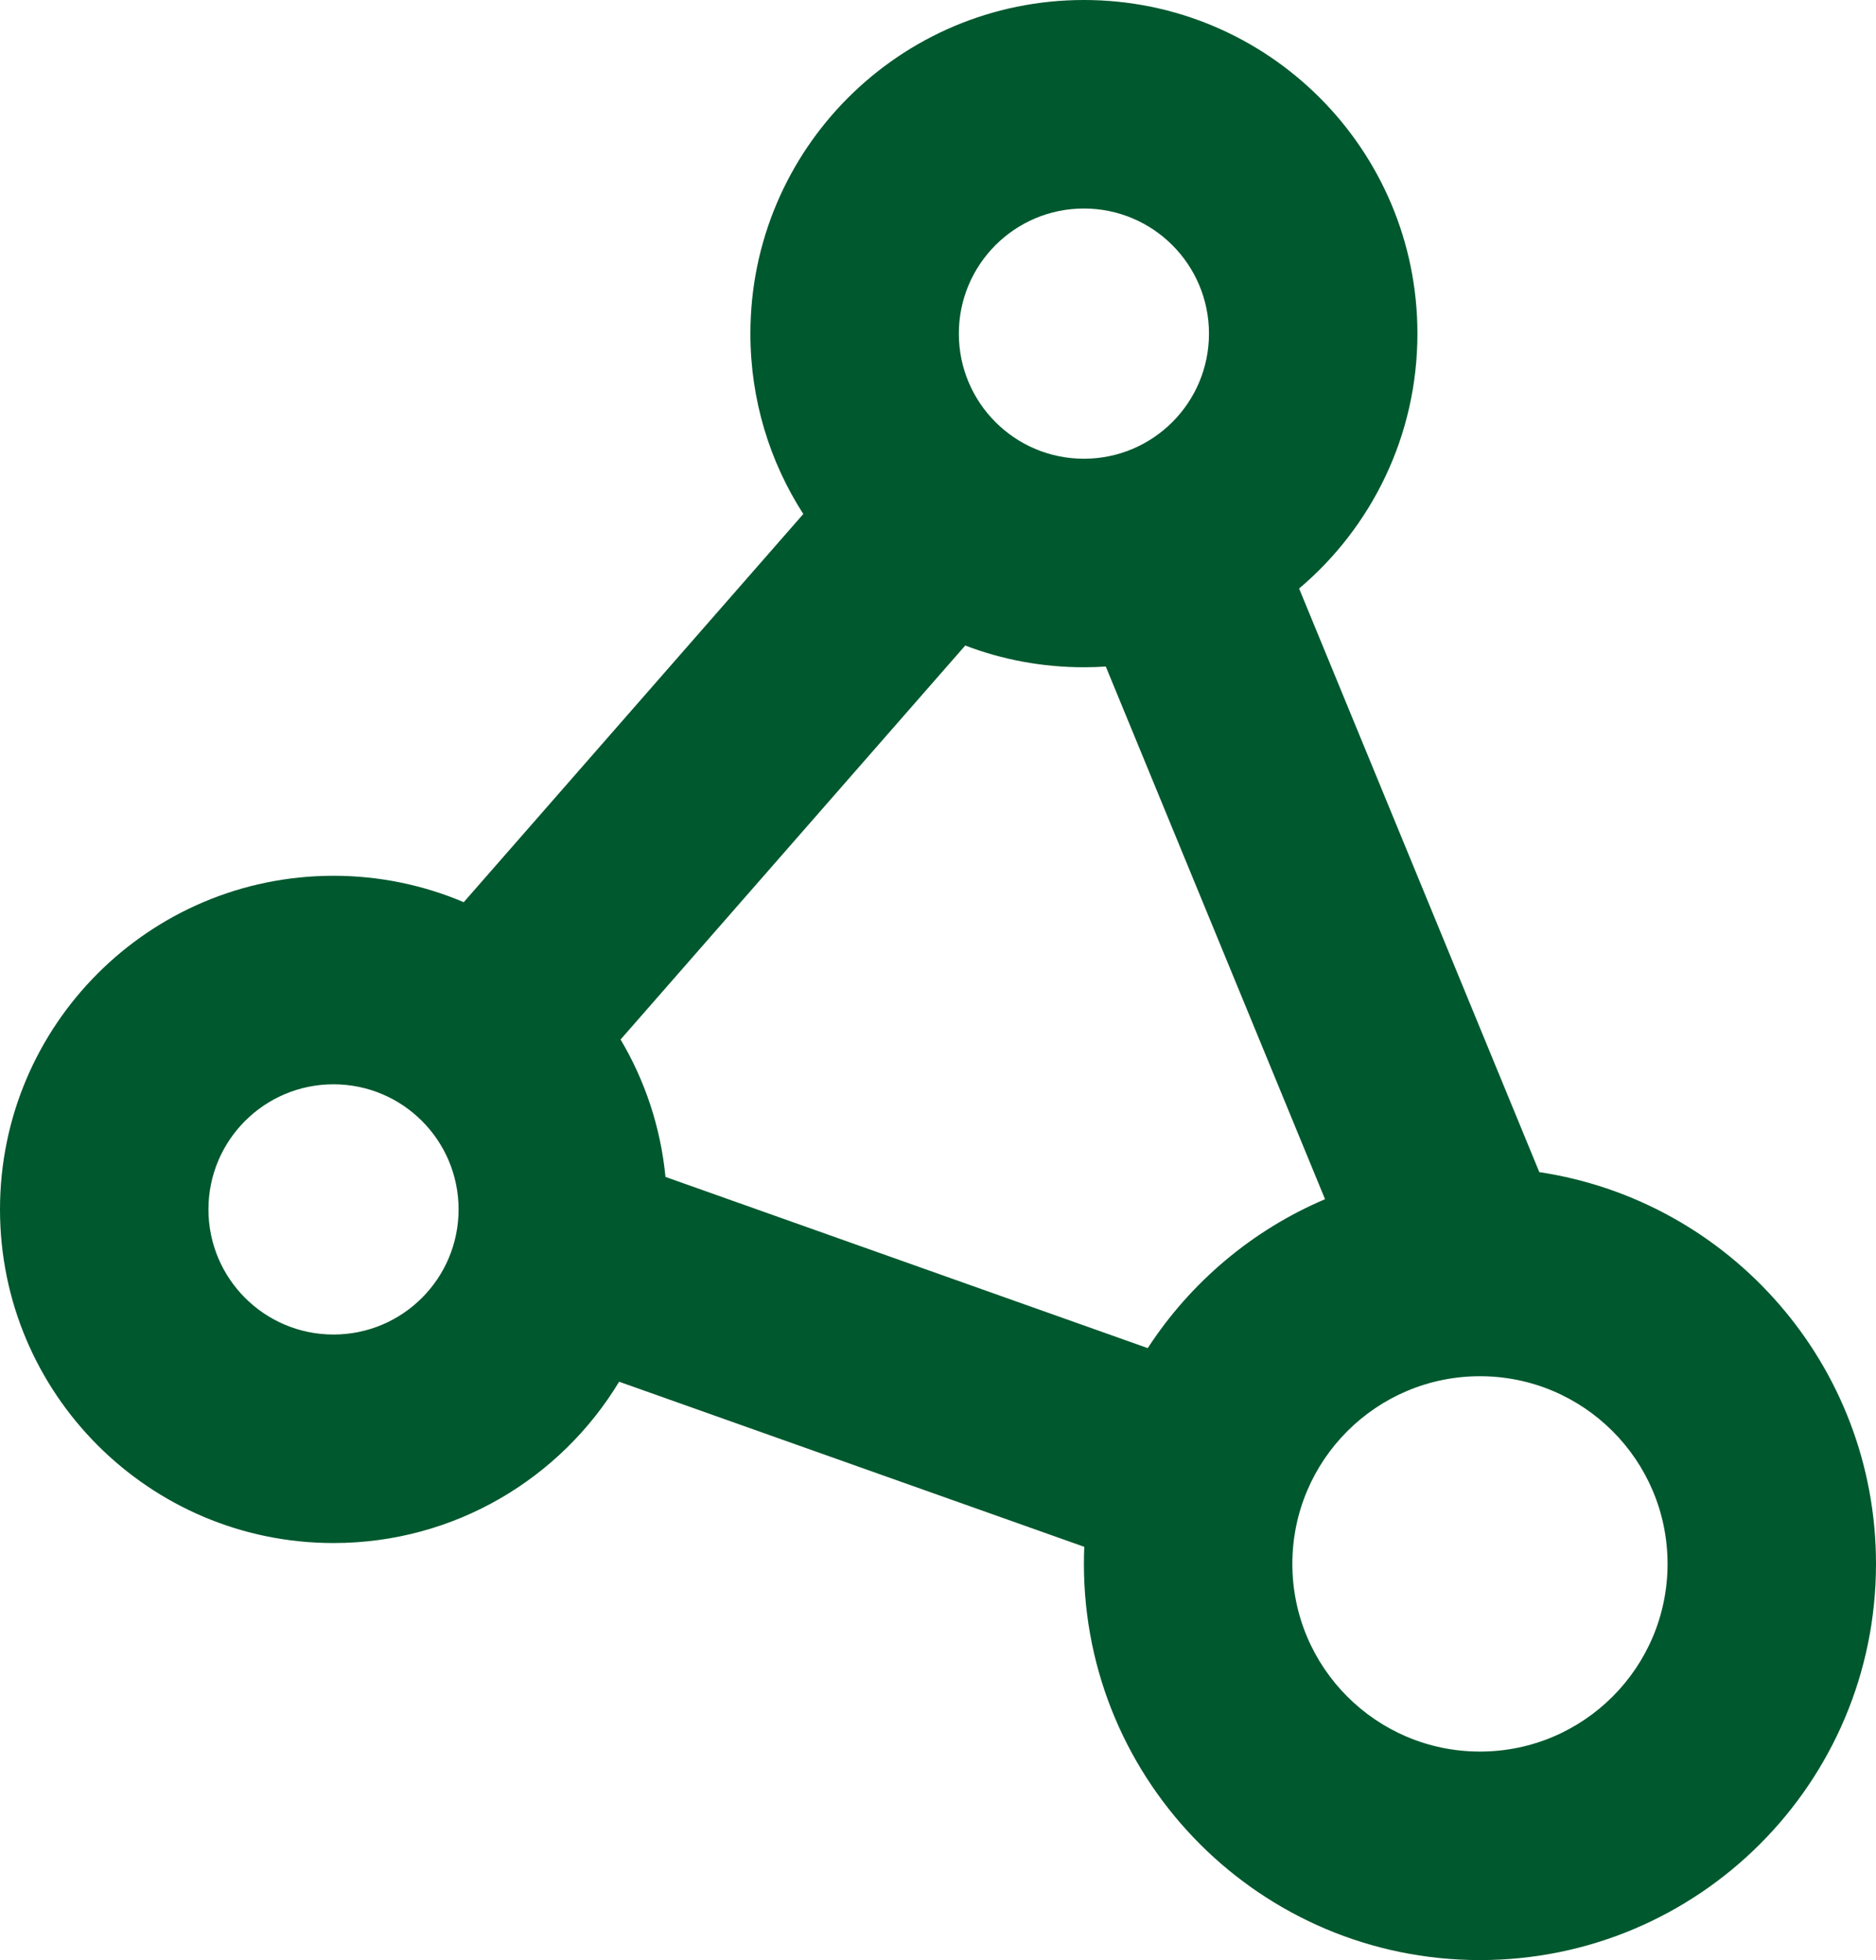 <svg width="45" height="47" viewBox="0 0 45 47" fill="none" xmlns="http://www.w3.org/2000/svg">
<path fill-rule="evenodd" clip-rule="evenodd" d="M29 8C29 9.657 27.657 11 26 11C24.343 11 23 9.657 23 8C23 6.343 24.343 5 26 5C27.657 5 29 6.343 29 8ZM26.525 15.983C26.351 15.994 26.176 16 26 16C24.997 16 24.038 15.816 23.153 15.479L14.886 24.926C15.469 25.909 15.847 27.026 15.963 28.221L27.531 32.326C28.556 30.751 30.035 29.498 31.784 28.755L26.525 15.983ZM36.924 28.106L31.162 14.112C32.898 12.645 34 10.451 34 8C34 3.582 30.418 0 26 0C21.582 0 18 3.582 18 8C18 9.593 18.466 11.078 19.269 12.325L11.124 21.633C10.164 21.226 9.108 21 8 21C3.582 21 0 24.582 0 29C0 33.418 3.582 37 8 37C10.906 37 13.45 35.45 14.851 33.132L26.009 37.091C26.003 37.227 26 37.363 26 37.5C26 42.747 30.253 47 35.5 47C40.747 47 45 42.747 45 37.5C45 32.737 41.495 28.793 36.924 28.106ZM8 32C9.657 32 11 30.657 11 29C11 27.343 9.657 26 8 26C6.343 26 5 27.343 5 29C5 30.657 6.343 32 8 32ZM40 37.5C40 39.985 37.985 42 35.5 42C33.015 42 31 39.985 31 37.5C31 35.015 33.015 33 35.5 33C37.985 33 40 35.015 40 37.5Z" fill="#00582E"/>
</svg>
